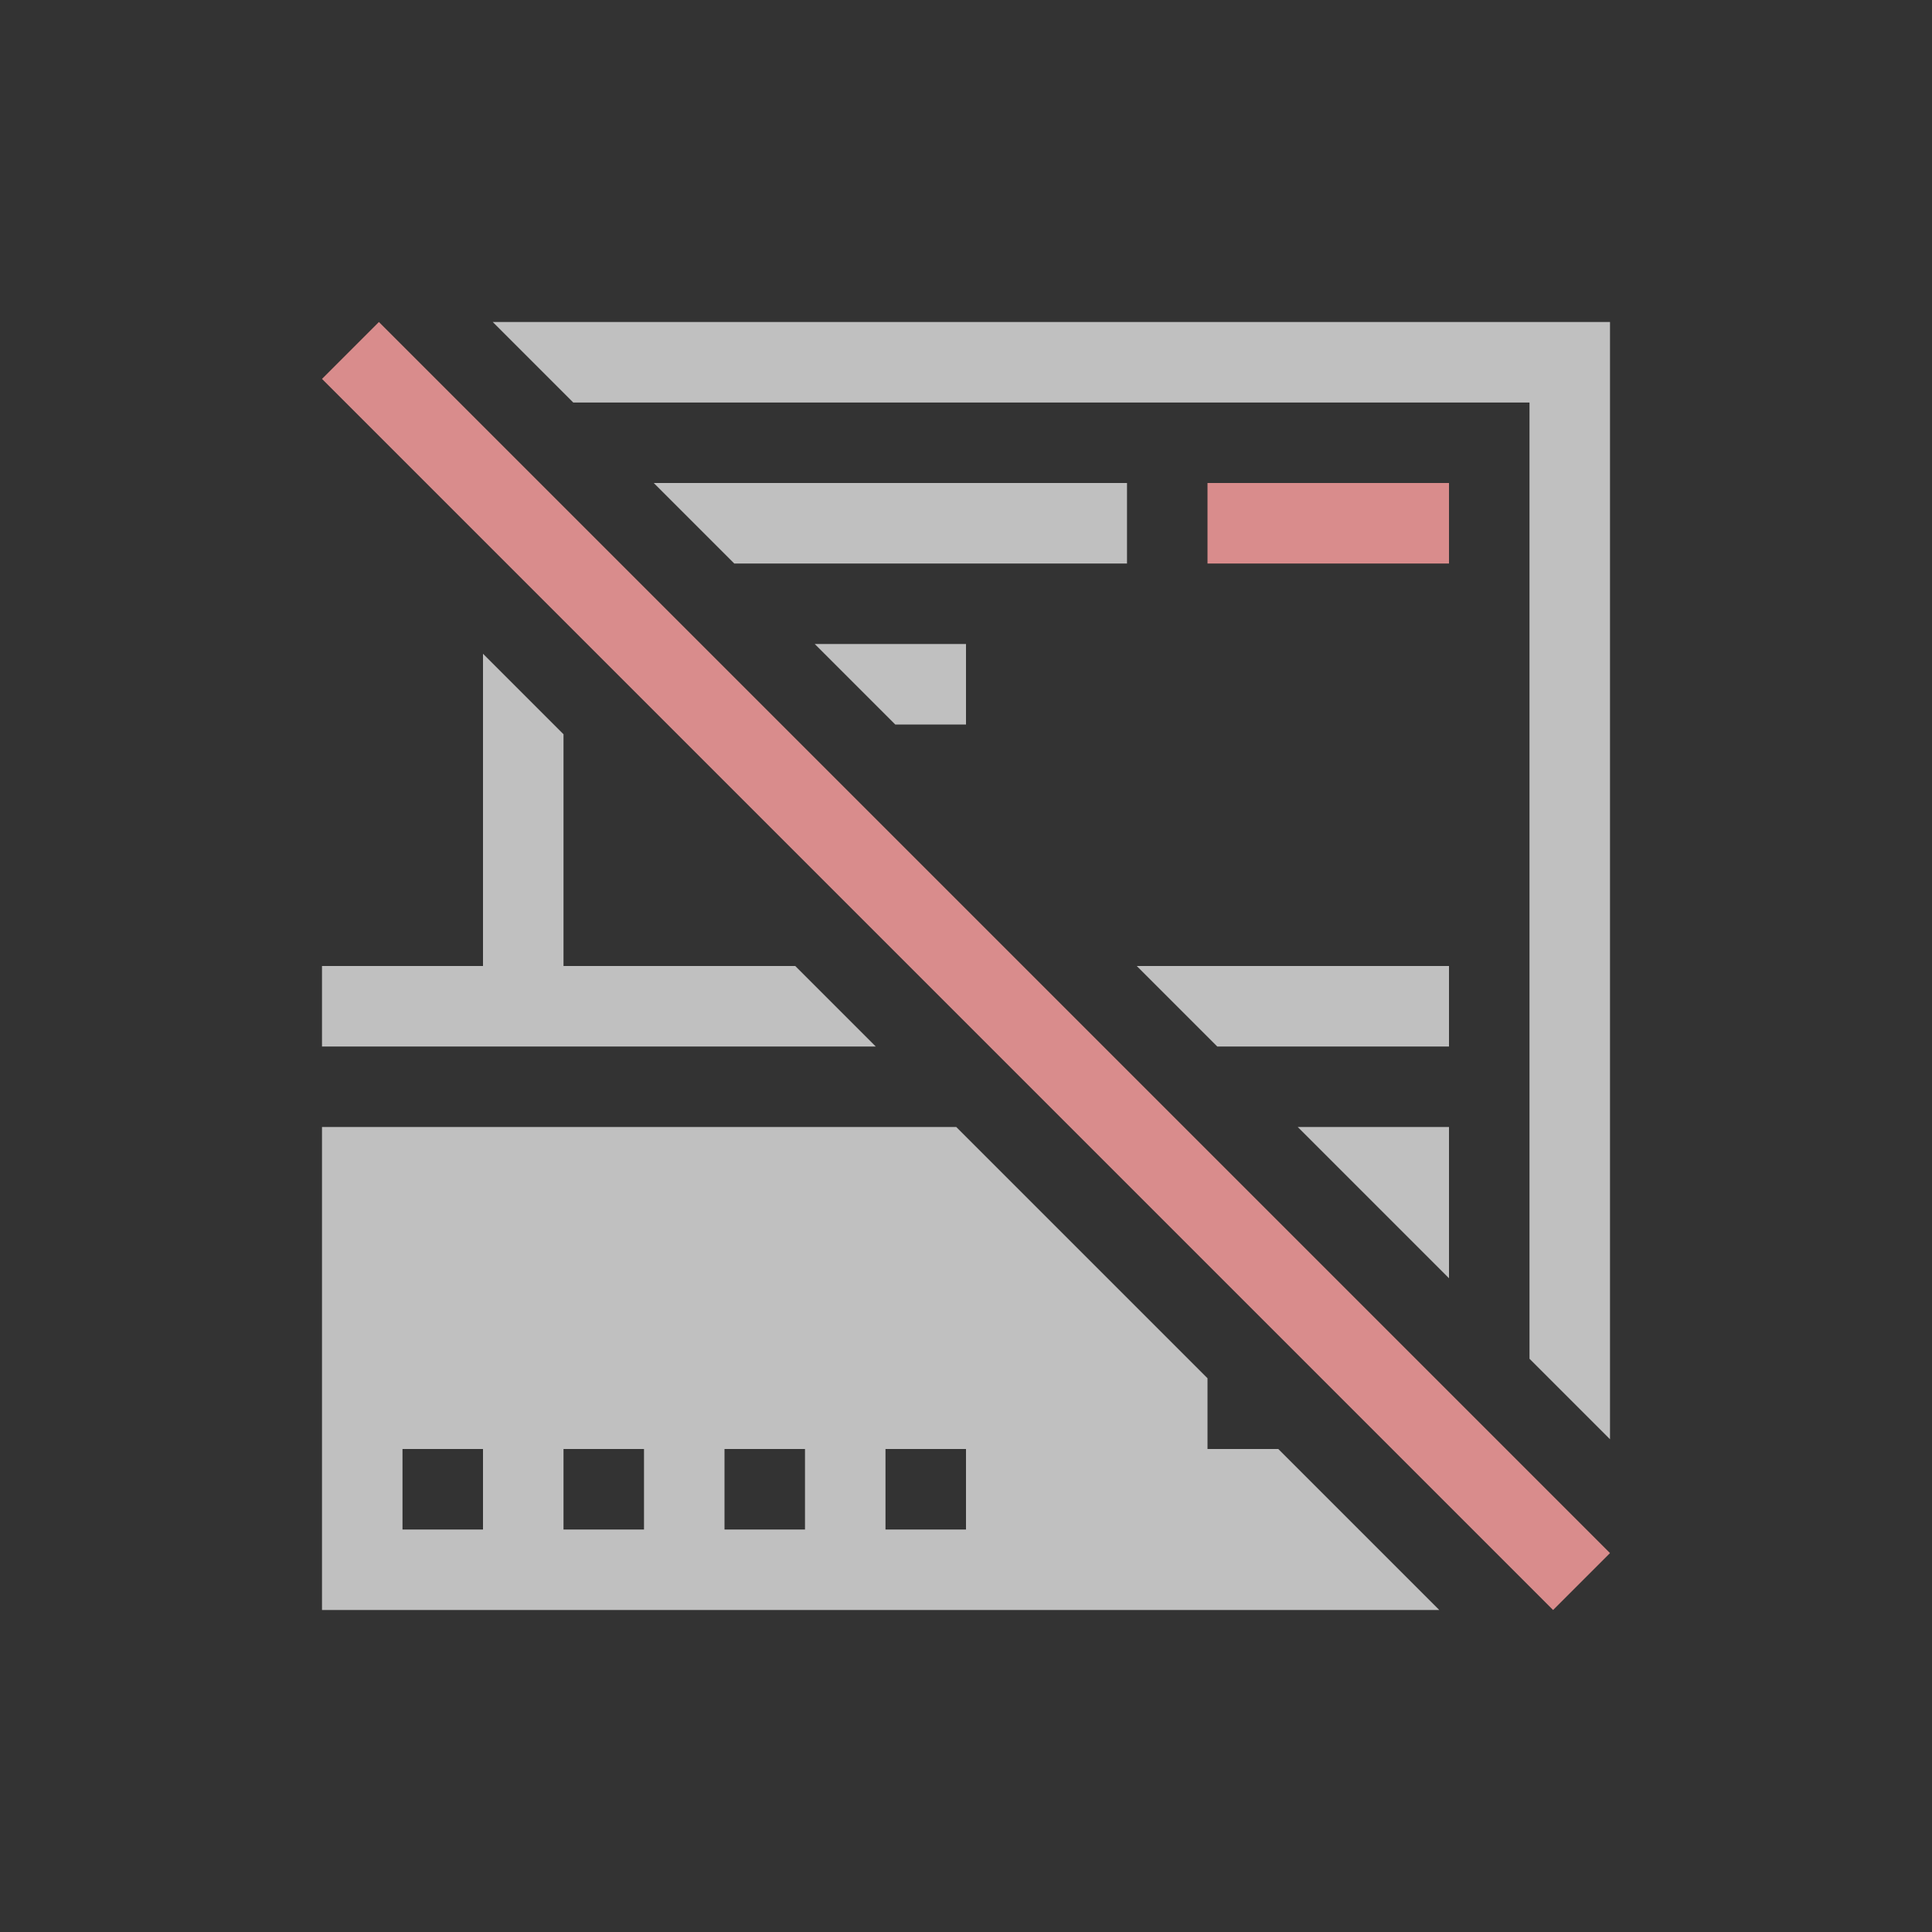 <svg xmlns="http://www.w3.org/2000/svg" width="24" height="24">
    <rect width="100%" height="100%" fill="#333333" stroke="none"/>
    <path d="m5.121 3 1 1H18v11.879l1 1V3H5.121zm2 2 1 1H13V5H7.121zm2 2 1 1H11V7H9.121zM5 7.121V11H3v1h6.879l-1-1H6V8.121l-1-1zM13.121 11l1 1H17v-1h-3.879zM3 13v6h13.879l-2-2H14v-.879L10.879 13H3zm12.121 0L17 14.879V13h-1.879zM4 17h1v1H4v-1zm2 0h1v1H6v-1zm2 0h1v1H8v-1zm2 0h1v1h-1v-1z" style="fill:currentColor;fill-opacity:1;stroke:none;color:#fdfdfd;opacity:.7" transform="translate(1 1)"/>
    <path d="M3.707 3 3 3.707 18.293 19l.707-.707L3.707 3zM14 5v1h3V5h-3z" style="fill:currentColor;fill-opacity:1;stroke:none;color:#d98c8c" transform="translate(1 1)"/>
</svg>
